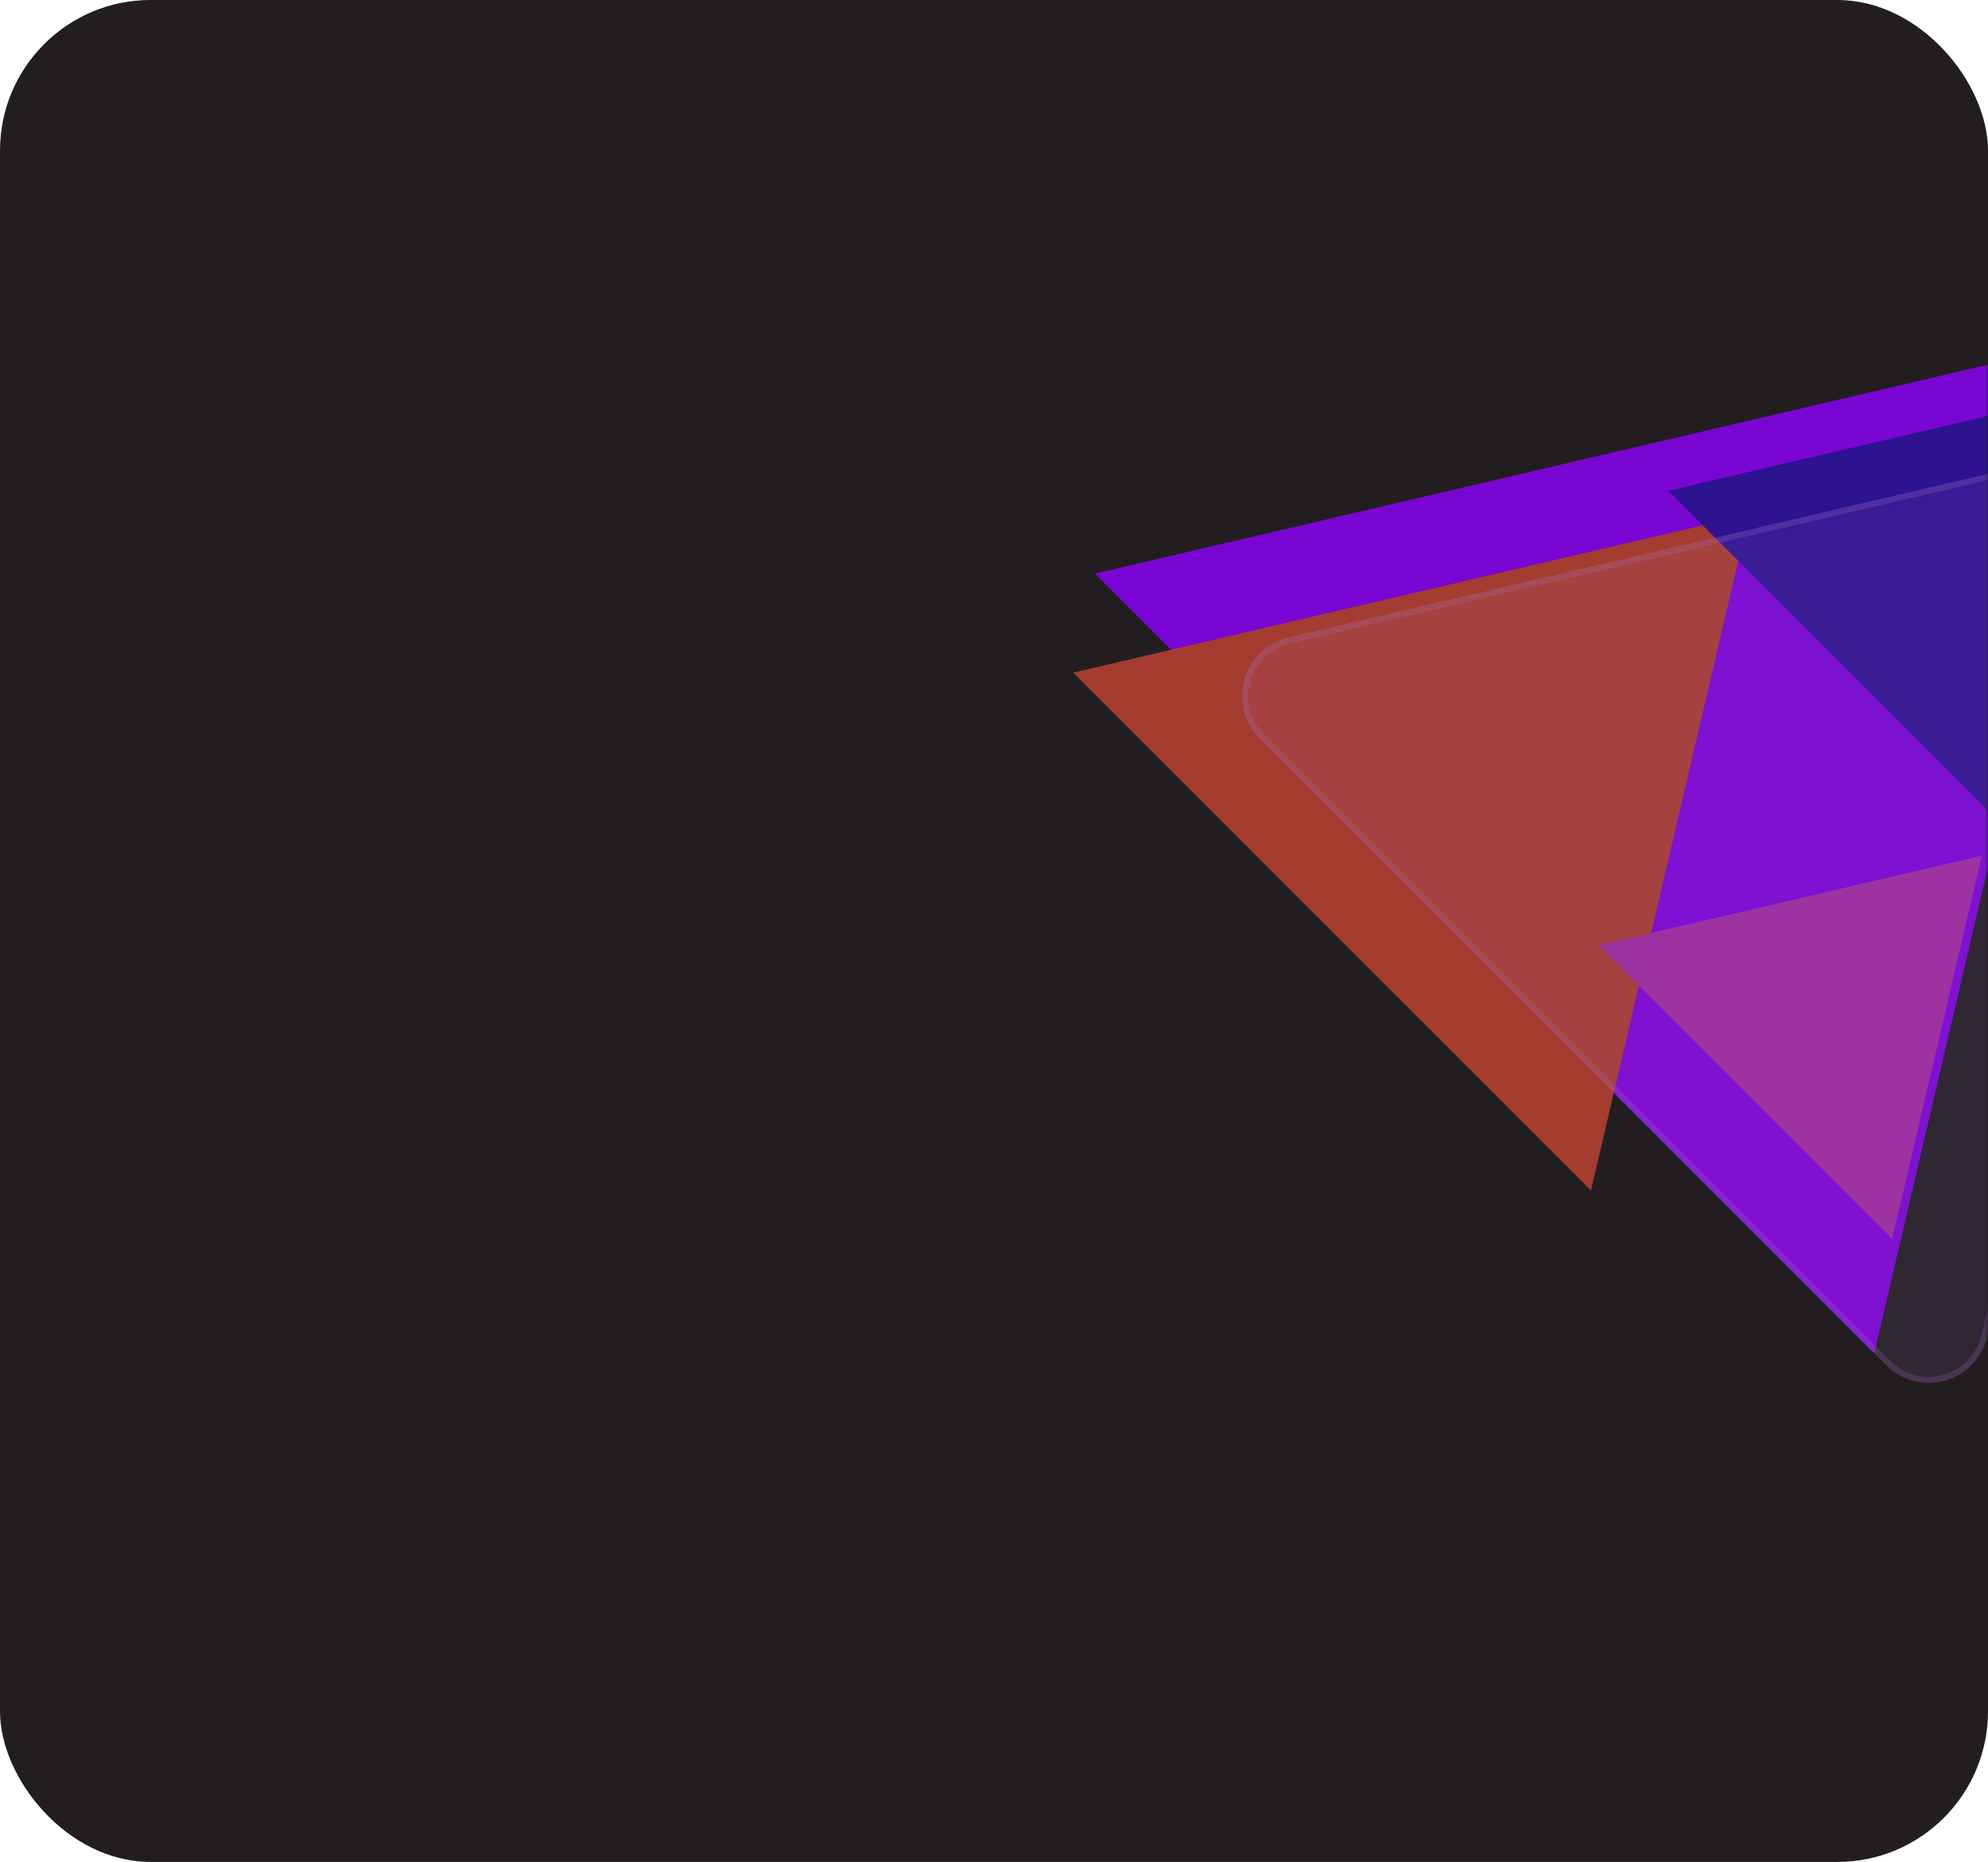 <svg width="330" height="309" viewBox="0 0 330 309" fill="none" xmlns="http://www.w3.org/2000/svg">
<rect width="330" height="309" rx="25" fill="#221E1F"/>
<mask id="mask0_258_777" style="mask-type:alpha" maskUnits="userSpaceOnUse" x="0" y="0" width="330" height="309">
<rect width="330" height="309" rx="25" fill="#221E1F"/>
</mask>
<g mask="url(#mask0_258_777)">
<g style="mix-blend-mode:plus-lighter" opacity="0.8">
<g filter="url(#filter0_f_258_777)">
<path d="M350.62 55.702L311.124 224.584L181.737 95.197L350.62 55.702Z" fill="#8F00FF"/>
</g>
<g filter="url(#filter1_f_258_777)">
<path d="M290.331 85.394L264.096 197.572L178.152 111.628L290.331 85.394Z" fill="#C44433"/>
</g>
<g filter="url(#filter2_f_258_777)">
<path d="M356.617 62.8L337.976 142.51L276.907 81.442L356.617 62.8Z" fill="#3010AC"/>
</g>
<g filter="url(#filter3_f_258_777)">
<path d="M328.983 141.999L314.096 205.654L265.328 156.885L328.983 141.999Z" fill="#B92FBA"/>
</g>
<g filter="url(#filter4_bf_258_777)">
<path d="M349.617 74.047C356.838 72.359 363.32 78.841 361.632 86.062L329.898 221.754C328.112 229.39 318.634 232.093 313.09 226.548L209.131 122.589C203.586 117.045 206.289 107.566 213.924 105.781L349.617 74.047Z" fill="#CD8EFF" fill-opacity="0.1"/>
<path d="M361.145 85.948L329.411 221.641C327.715 228.894 318.711 231.462 313.443 226.195L209.484 122.236C204.217 116.968 206.785 107.964 214.038 106.268L349.731 74.534C356.591 72.93 362.749 79.088 361.145 85.948Z" stroke="#CD8EFF" stroke-opacity="0.2"/>
</g>
</g>
</g>
<defs>
<filter id="filter0_f_258_777" x="109.636" y="-16.398" width="313.083" height="313.082" filterUnits="userSpaceOnUse" color-interpolation-filters="sRGB">
<feFlood flood-opacity="0" result="BackgroundImageFix"/>
<feBlend mode="normal" in="SourceGraphic" in2="BackgroundImageFix" result="shape"/>
<feGaussianBlur stdDeviation="36.05" result="effect1_foregroundBlur_258_777"/>
</filter>
<filter id="filter1_f_258_777" x="135.652" y="42.894" width="197.178" height="197.178" filterUnits="userSpaceOnUse" color-interpolation-filters="sRGB">
<feFlood flood-opacity="0" result="BackgroundImageFix"/>
<feBlend mode="normal" in="SourceGraphic" in2="BackgroundImageFix" result="shape"/>
<feGaussianBlur stdDeviation="21.25" result="effect1_foregroundBlur_258_777"/>
</filter>
<filter id="filter2_f_258_777" x="233.908" y="19.8" width="165.709" height="165.71" filterUnits="userSpaceOnUse" color-interpolation-filters="sRGB">
<feFlood flood-opacity="0" result="BackgroundImageFix"/>
<feBlend mode="normal" in="SourceGraphic" in2="BackgroundImageFix" result="shape"/>
<feGaussianBlur stdDeviation="21.5" result="effect1_foregroundBlur_258_777"/>
</filter>
<filter id="filter3_f_258_777" x="222.928" y="99.599" width="148.454" height="148.455" filterUnits="userSpaceOnUse" color-interpolation-filters="sRGB">
<feFlood flood-opacity="0" result="BackgroundImageFix"/>
<feBlend mode="normal" in="SourceGraphic" in2="BackgroundImageFix" result="shape"/>
<feGaussianBlur stdDeviation="21.2" result="effect1_foregroundBlur_258_777"/>
</filter>
<filter id="filter4_bf_258_777" x="198.395" y="65.977" width="171.307" height="171.308" filterUnits="userSpaceOnUse" color-interpolation-filters="sRGB">
<feFlood flood-opacity="0" result="BackgroundImageFix"/>
<feGaussianBlur in="BackgroundImageFix" stdDeviation="3.9"/>
<feComposite in2="SourceAlpha" operator="in" result="effect1_backgroundBlur_258_777"/>
<feBlend mode="normal" in="SourceGraphic" in2="effect1_backgroundBlur_258_777" result="shape"/>
<feGaussianBlur stdDeviation="0.5" result="effect2_foregroundBlur_258_777"/>
</filter>
</defs>
</svg>
